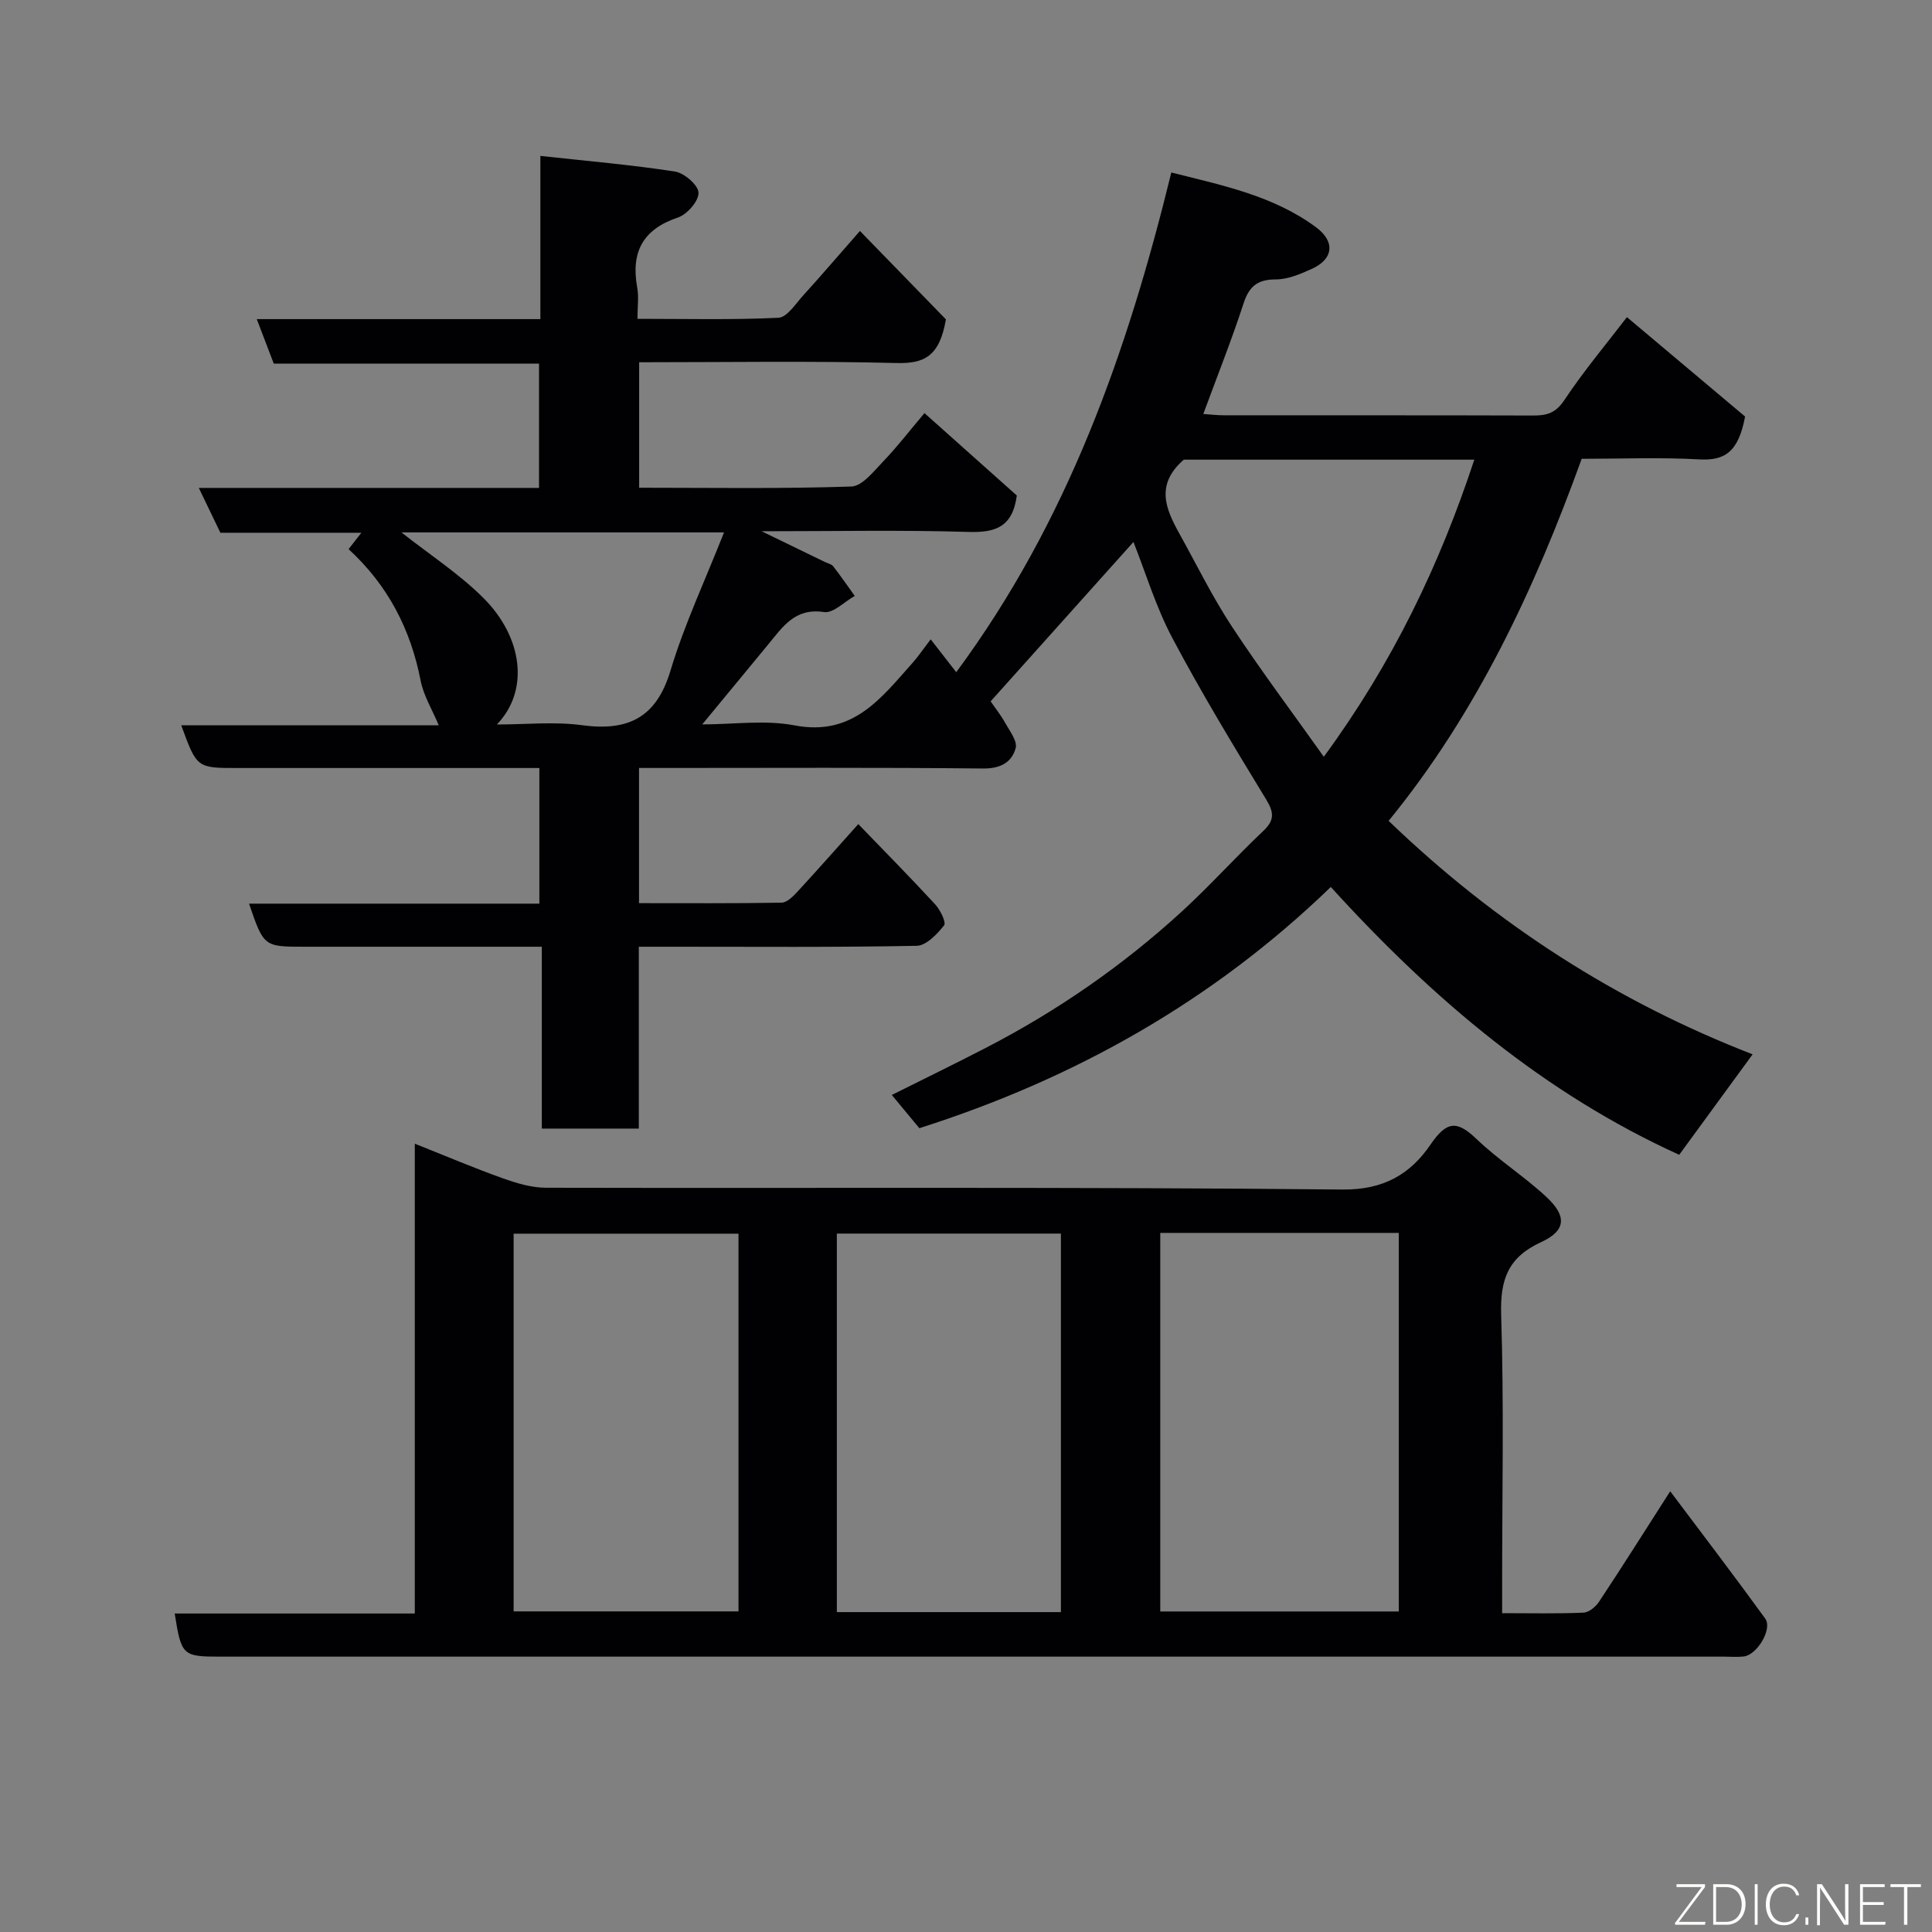 <svg enable-background="new 0 0 400 400" viewBox="0 0 400 400" xmlns="http://www.w3.org/2000/svg"><rect x="0" y="0" width="400" height="400" fill="#808080" stroke="none"/><path d="m178.04 47.82c6.25 6.43 12.45 12.8 17.8 18.3-1.32 7.73-4.54 9.19-10.26 9.04-17.63-.45-35.28-.16-53.25-.16v25.98c14.71 0 29.33.24 43.92-.25 2.32-.08 4.72-3.25 6.73-5.33 2.74-2.84 5.15-6 8.42-9.87 6.67 5.95 13.06 11.65 19.12 17.06-.88 6.6-4.5 7.71-10.04 7.54-13.81-.42-27.64-.14-42.8-.14 5.13 2.49 9.11 4.42 13.08 6.35.59.29 1.36.43 1.73.89 1.56 2 3 4.09 4.48 6.15-2.14 1.19-4.46 3.64-6.38 3.34-6-.91-8.52 3.05-11.52 6.68-4.39 5.34-8.8 10.67-13.68 16.58 6.48 0 13.02-.97 19.16.21 12.02 2.29 17.86-5.63 24.36-12.92 1.19-1.33 2.19-2.83 3.78-4.9 1.9 2.44 3.54 4.55 5.29 6.8 23.1-31.24 35.45-66.37 44.53-103.46 10.56 2.67 21.1 4.79 29.95 11.33 4.06 3 3.61 6.63-.91 8.65-2.34 1.05-4.93 2.16-7.41 2.16-3.81 0-5.53 1.44-6.69 5.01-2.46 7.56-5.41 14.95-8.32 22.85 1.45.1 2.84.27 4.24.27 21.33.02 42.66-.02 63.99.05 2.81.01 4.67-.44 6.48-3.14 4.16-6.24 9.01-12.01 13-17.23 8.61 7.24 17.08 14.37 24.46 20.58-1.4 7.52-4.35 9.16-9.51 8.87-7.97-.45-15.98-.12-24.32-.12-9.72 26.9-21.72 52.62-39.97 74.96 22.33 21.49 47.35 37.47 75.36 48.34-5.14 7.03-10.03 13.72-15.2 20.8-27.82-12.64-50.92-32.11-72.13-55.45-24.4 23.59-52.99 39.69-85.19 49.94-1.7-2.05-3.55-4.28-5.7-6.88 6.68-3.34 13.1-6.46 19.44-9.74 14.76-7.62 28.33-17.01 40.57-28.21 5.82-5.33 11.11-11.24 16.85-16.66 2.4-2.26 2.31-3.83.64-6.58-6.7-11-13.39-22.04-19.42-33.42-3.41-6.43-5.53-13.53-8.05-19.88-9.59 10.7-19.46 21.72-29.57 33 .86 1.26 2.08 2.78 3.02 4.47.94 1.68 2.56 3.78 2.16 5.22-.82 2.96-3.16 4.25-6.77 4.21-21.83-.23-43.66-.11-65.49-.11-1.8 0-3.61 0-5.72 0v27.99c9.94 0 19.73.07 29.51-.1 1.12-.02 2.38-1.29 3.28-2.26 4.13-4.47 8.16-9.05 12.61-14.01 5.46 5.66 10.78 11.04 15.91 16.61 1.06 1.15 2.33 3.74 1.85 4.36-1.44 1.82-3.69 4.19-5.67 4.23-16.82.33-33.66.19-50.49.19-2.16 0-4.33 0-7.04 0v37.65c-6.93 0-13.31 0-20.08 0 0-12.32 0-24.59 0-37.65-2.11 0-3.85 0-5.6 0-14.5 0-29 0-43.49 0-8.47 0-8.47 0-11.53-8.92h60.11c0-9.45 0-18.5 0-28.08-5.07 0-10.02 0-14.97 0-15.83 0-31.66 0-47.49 0-8.46 0-8.46 0-11.68-8.84h53.31c-1.35-3.24-3.14-6.13-3.75-9.24-2.07-10.63-6.74-19.72-14.92-27.24.79-1.01 1.54-1.98 2.65-3.39-9.89 0-19.45 0-29.19 0-1.52-3.16-2.9-6.03-4.47-9.28h70.44c0-8.56 0-16.94 0-25.74-18.16 0-36.42 0-54.92 0-1.18-3.09-2.26-5.91-3.52-9.21h58.72c0-11.08 0-21.8 0-33.79 9.75 1.07 18.86 1.84 27.88 3.24 1.92.3 4.82 2.82 4.86 4.38.05 1.73-2.35 4.49-4.25 5.13-7.33 2.46-9.77 7.2-8.44 14.52.35 1.91.05 3.93.05 6.46 9.98 0 19.6.24 29.19-.22 1.79-.09 3.55-2.9 5.13-4.63 3.53-3.88 6.91-7.84 11.74-13.34zm67.05 47.35c-5.98 5.2-3.7 10.28-.89 15.35 3.57 6.42 6.81 13.06 10.84 19.18 5.96 9.06 12.48 17.74 19.04 26.98 14.21-19.37 23.93-39.59 31.16-61.51-20.55 0-40.52 0-60.15 0zm-161.97 15.06c5.78 4.56 11.88 8.52 16.92 13.53 8.15 8.1 9.66 19.15 2.83 26.24 6.01 0 11.89-.63 17.59.14 9.55 1.29 15.41-1.49 18.36-11.3 2.87-9.56 7.18-18.7 11.08-28.61-23.05 0-44.94 0-66.78 0z" fill="#010103"/><path d="m311 333.99c5.94 0 11.4.13 16.84-.11 1.13-.05 2.55-1.23 3.24-2.28 4.86-7.34 9.56-14.79 14.72-22.85 6.68 8.91 13.29 17.55 19.67 26.36 1.56 2.15-1.7 7.55-4.46 7.85-1.32.15-2.66.03-4 .03-103.81 0-207.61 0-311.42 0-7.79 0-8.05-.24-9.42-8.93h49.71c0-32.55 0-64.62 0-97.27 6.45 2.56 12.25 5.03 18.18 7.15 2.86 1.02 5.95 1.96 8.95 1.97 54.99.12 109.97-.19 164.95.37 8.6.09 14.09-3.27 18.2-9.29 3.38-4.95 5.49-5.05 9.57-1.14 4.48 4.29 9.81 7.68 14.37 11.9 4.33 4 4.17 7.03-.99 9.4-6.89 3.15-8.54 7.76-8.31 15.05.59 18.64.2 37.32.2 55.98zm-70.78-.35h49.38c0-26.39 0-52.43 0-78.38-16.65 0-32.91 0-49.38 0zm-87.32-78.22c-15.53 0-31.02 0-46.56 0v78.2h46.56c0-26.19 0-51.99 0-78.2zm66.75 78.35c0-26.43 0-52.46 0-78.37-15.73 0-31.1 0-46.39 0v78.37z" fill="#010103"/><g fill="#fbfcfa"><path d="m346.9 398 5.4-7.3h-5.2v-.6h5.9v.6l-5.4 7.2h5.5l-.1.6h-6.2v-.5z"/><path d="m354.7 390.1h2.8c2.3 0 3.9 1.6 3.9 4.1s-1.6 4.3-3.9 4.3h-2.8zm.6 7.8h2c2.2 0 3.3-1.6 3.3-3.6 0-1.8-1-3.6-3.3-3.6h-2z"/><path d="m363.9 390.1v8.4h-.6v-8.4h1.6z"/><path d="m372.5 396.3c-.4 1.3-1.4 2.3-3.2 2.3-2.4 0-3.7-1.9-3.7-4.3 0-2.3 1.2-4.3 3.7-4.3 1.8 0 2.9 1 3.2 2.4h-.6c-.4-1.1-1.1-1.8-2.5-1.8-2.1 0-3 1.9-3 3.7s.9 3.7 3 3.7c1.4 0 2.1-.7 2.5-1.7z"/><path d="m373.8 398.5v-1.5h.6v1.5z"/><path d="m376.2 398.5v-8.4h1c1.3 2 4.4 6.7 4.9 7.6-.1-1.2-.1-2.4-.1-3.8v-3.8h.7v8.4h-.9c-1.2-1.9-4.4-6.8-5-7.7.1 1.1 0 2.3 0 3.9v3.9h-.6z"/><path d="m390 394.4h-4.3v3.5h4.7l-.1.6h-5.2v-8.4h5.1v.6h-4.5v3.1h4.3z"/><path d="m394.2 390.7h-2.8v-.6h6.3v.6h-2.8v7.8h-.7z"/></g></svg>